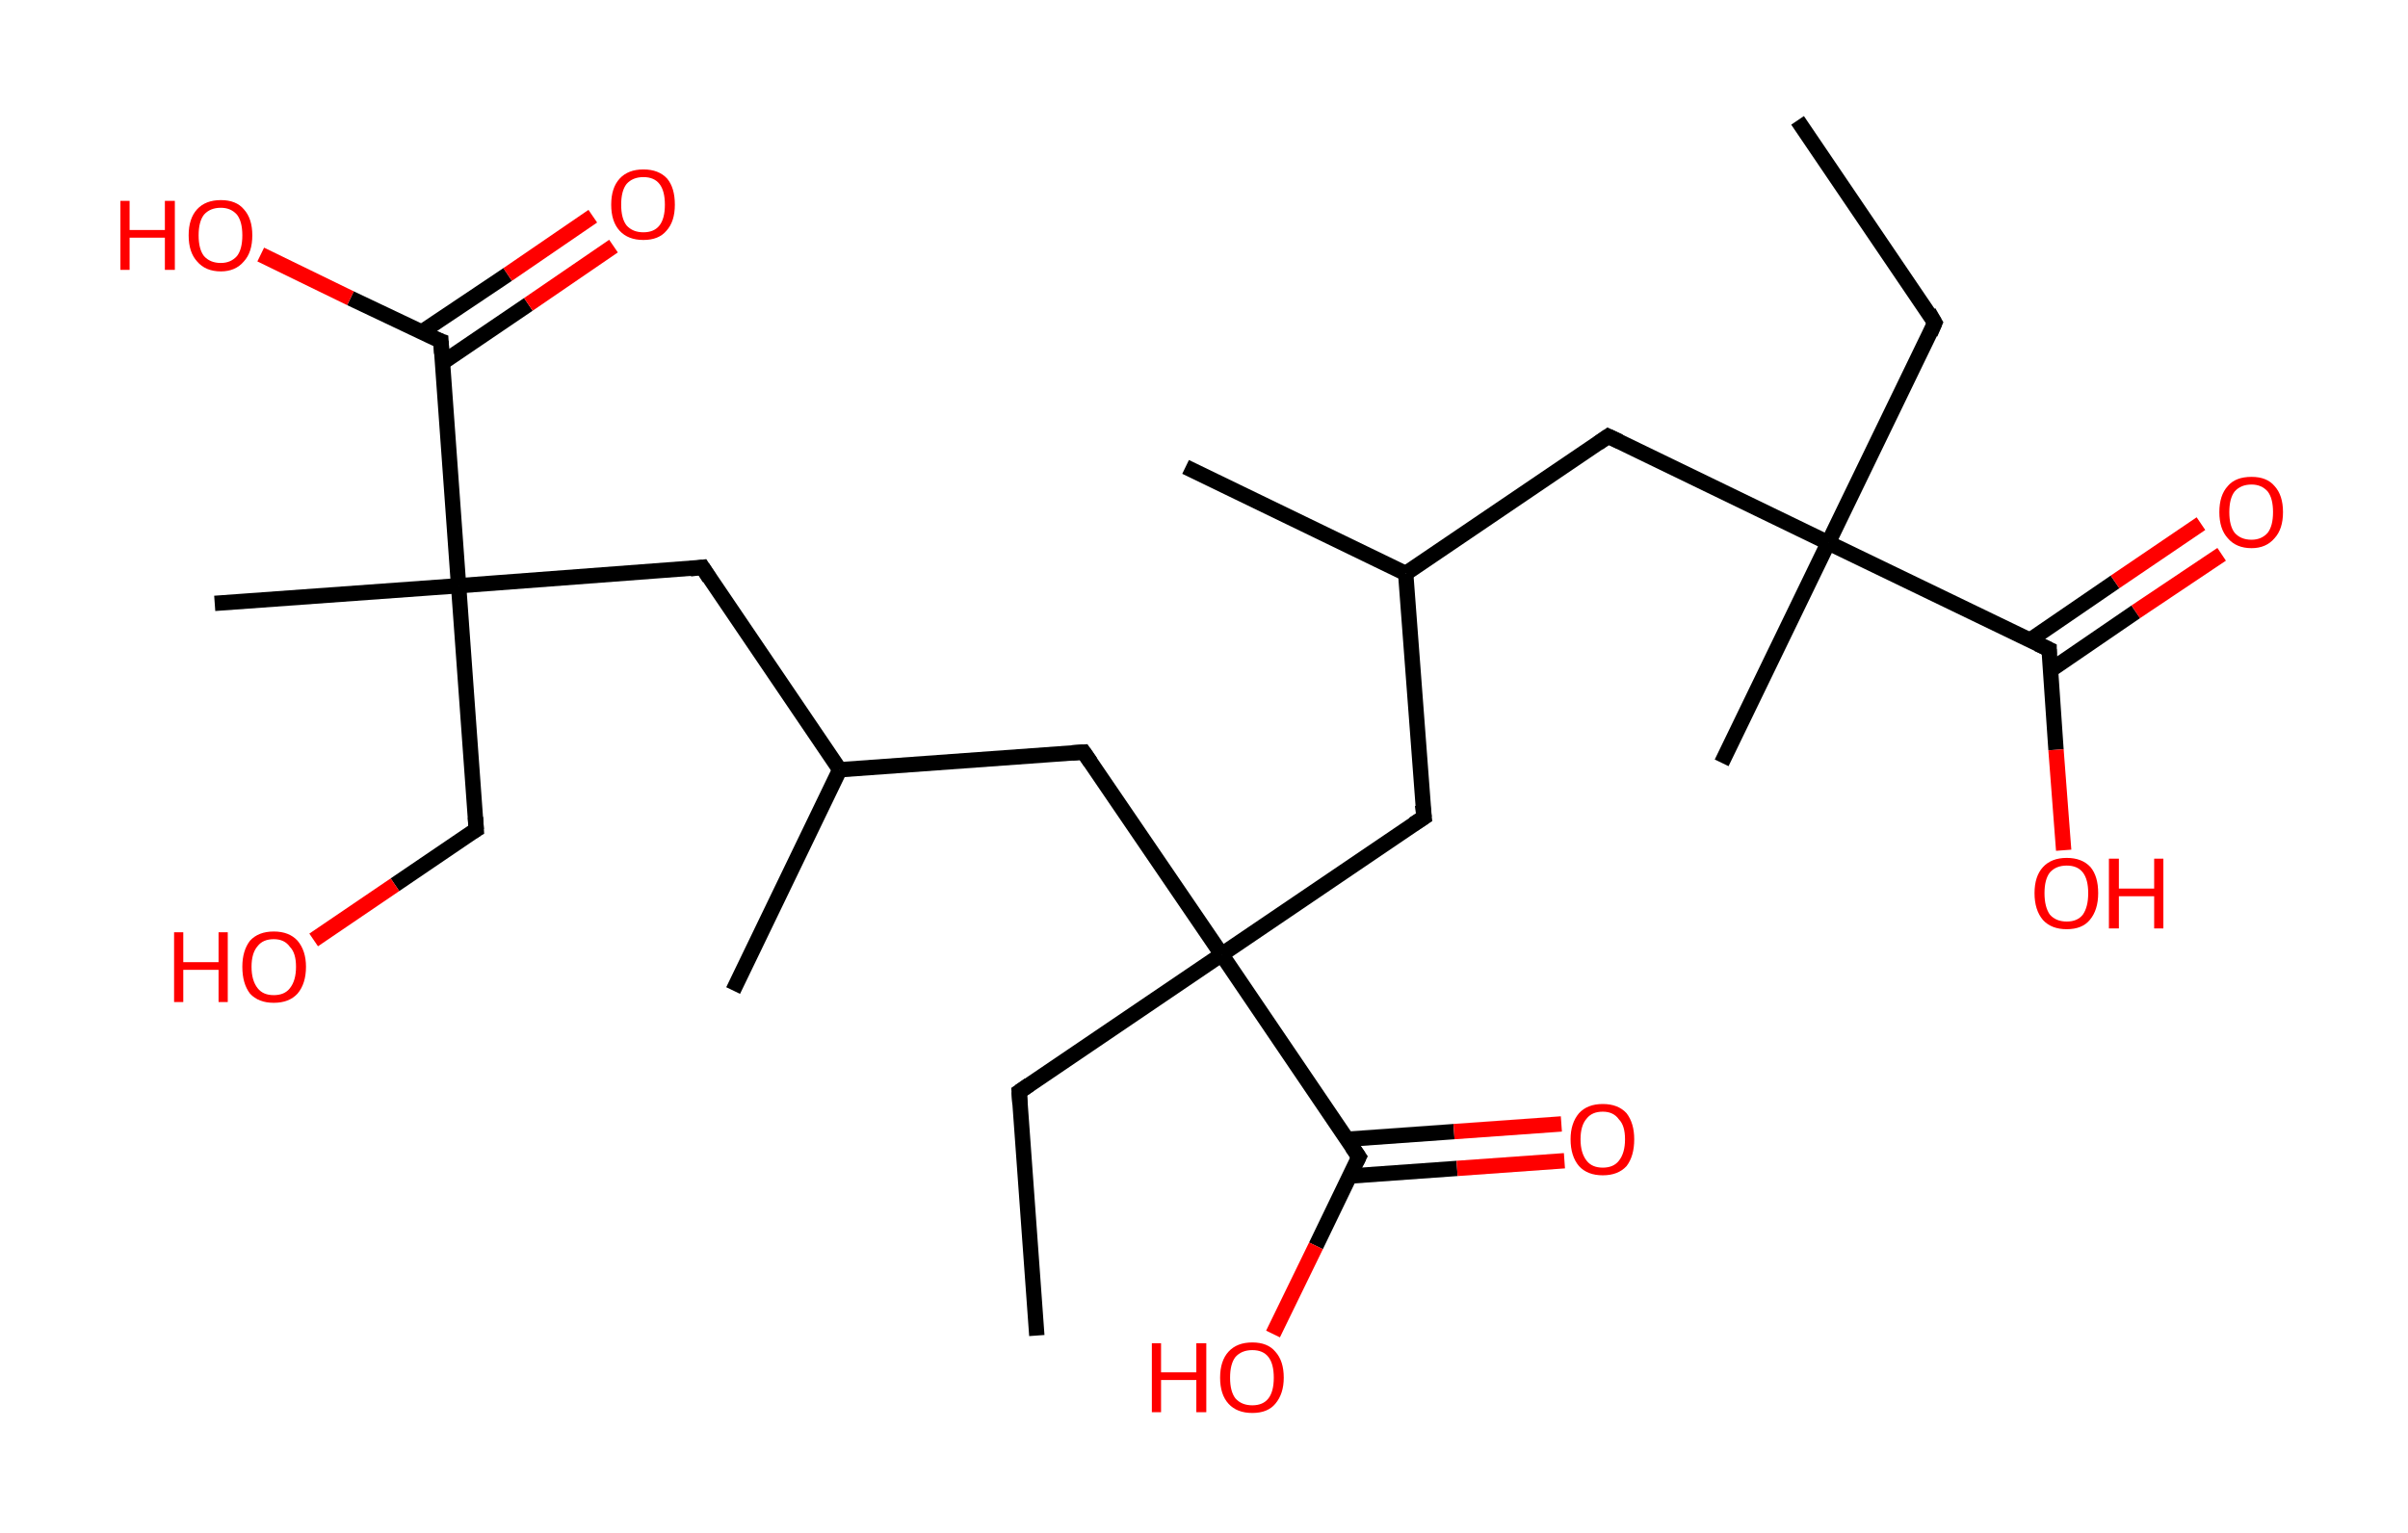 <?xml version='1.0' encoding='ASCII' standalone='yes'?>
<svg xmlns="http://www.w3.org/2000/svg" xmlns:rdkit="http://www.rdkit.org/xml" xmlns:xlink="http://www.w3.org/1999/xlink" version="1.1" baseProfile="full" xml:space="preserve" width="314px" height="200px" viewBox="0 0 314 200">
<!-- END OF HEADER -->
<rect style="opacity:1.0;fill:#FFFFFF;stroke:none" width="314.0" height="200.0" x="0.0" y="0.0"> </rect>
<path class="bond-0 atom-0 atom-1" d="M 234.4,15.7 L 252.3,42.1" style="fill:none;fill-rule:evenodd;stroke:#000000;stroke-width:2.0px;stroke-linecap:butt;stroke-linejoin:miter;stroke-opacity:1"/>
<path class="bond-1 atom-1 atom-2" d="M 252.3,42.1 L 238.4,70.8" style="fill:none;fill-rule:evenodd;stroke:#000000;stroke-width:2.0px;stroke-linecap:butt;stroke-linejoin:miter;stroke-opacity:1"/>
<path class="bond-2 atom-2 atom-3" d="M 238.4,70.8 L 224.5,99.5" style="fill:none;fill-rule:evenodd;stroke:#000000;stroke-width:2.0px;stroke-linecap:butt;stroke-linejoin:miter;stroke-opacity:1"/>
<path class="bond-3 atom-2 atom-4" d="M 238.4,70.8 L 209.7,56.9" style="fill:none;fill-rule:evenodd;stroke:#000000;stroke-width:2.0px;stroke-linecap:butt;stroke-linejoin:miter;stroke-opacity:1"/>
<path class="bond-4 atom-4 atom-5" d="M 209.7,56.9 L 183.3,74.8" style="fill:none;fill-rule:evenodd;stroke:#000000;stroke-width:2.0px;stroke-linecap:butt;stroke-linejoin:miter;stroke-opacity:1"/>
<path class="bond-5 atom-5 atom-6" d="M 183.3,74.8 L 154.6,60.9" style="fill:none;fill-rule:evenodd;stroke:#000000;stroke-width:2.0px;stroke-linecap:butt;stroke-linejoin:miter;stroke-opacity:1"/>
<path class="bond-6 atom-5 atom-7" d="M 183.3,74.8 L 185.7,106.6" style="fill:none;fill-rule:evenodd;stroke:#000000;stroke-width:2.0px;stroke-linecap:butt;stroke-linejoin:miter;stroke-opacity:1"/>
<path class="bond-7 atom-7 atom-8" d="M 185.7,106.6 L 159.3,124.5" style="fill:none;fill-rule:evenodd;stroke:#000000;stroke-width:2.0px;stroke-linecap:butt;stroke-linejoin:miter;stroke-opacity:1"/>
<path class="bond-8 atom-8 atom-9" d="M 159.3,124.5 L 132.9,142.4" style="fill:none;fill-rule:evenodd;stroke:#000000;stroke-width:2.0px;stroke-linecap:butt;stroke-linejoin:miter;stroke-opacity:1"/>
<path class="bond-9 atom-9 atom-10" d="M 132.9,142.4 L 135.2,174.2" style="fill:none;fill-rule:evenodd;stroke:#000000;stroke-width:2.0px;stroke-linecap:butt;stroke-linejoin:miter;stroke-opacity:1"/>
<path class="bond-10 atom-8 atom-11" d="M 159.3,124.5 L 141.3,98.1" style="fill:none;fill-rule:evenodd;stroke:#000000;stroke-width:2.0px;stroke-linecap:butt;stroke-linejoin:miter;stroke-opacity:1"/>
<path class="bond-11 atom-11 atom-12" d="M 141.3,98.1 L 109.5,100.4" style="fill:none;fill-rule:evenodd;stroke:#000000;stroke-width:2.0px;stroke-linecap:butt;stroke-linejoin:miter;stroke-opacity:1"/>
<path class="bond-12 atom-12 atom-13" d="M 109.5,100.4 L 95.6,129.2" style="fill:none;fill-rule:evenodd;stroke:#000000;stroke-width:2.0px;stroke-linecap:butt;stroke-linejoin:miter;stroke-opacity:1"/>
<path class="bond-13 atom-12 atom-14" d="M 109.5,100.4 L 91.6,74.0" style="fill:none;fill-rule:evenodd;stroke:#000000;stroke-width:2.0px;stroke-linecap:butt;stroke-linejoin:miter;stroke-opacity:1"/>
<path class="bond-14 atom-14 atom-15" d="M 91.6,74.0 L 59.8,76.4" style="fill:none;fill-rule:evenodd;stroke:#000000;stroke-width:2.0px;stroke-linecap:butt;stroke-linejoin:miter;stroke-opacity:1"/>
<path class="bond-15 atom-15 atom-16" d="M 59.8,76.4 L 28.0,78.7" style="fill:none;fill-rule:evenodd;stroke:#000000;stroke-width:2.0px;stroke-linecap:butt;stroke-linejoin:miter;stroke-opacity:1"/>
<path class="bond-16 atom-15 atom-17" d="M 59.8,76.4 L 62.1,108.2" style="fill:none;fill-rule:evenodd;stroke:#000000;stroke-width:2.0px;stroke-linecap:butt;stroke-linejoin:miter;stroke-opacity:1"/>
<path class="bond-17 atom-17 atom-18" d="M 62.1,108.2 L 51.5,115.4" style="fill:none;fill-rule:evenodd;stroke:#000000;stroke-width:2.0px;stroke-linecap:butt;stroke-linejoin:miter;stroke-opacity:1"/>
<path class="bond-17 atom-17 atom-18" d="M 51.5,115.4 L 40.9,122.6" style="fill:none;fill-rule:evenodd;stroke:#FF0000;stroke-width:2.0px;stroke-linecap:butt;stroke-linejoin:miter;stroke-opacity:1"/>
<path class="bond-18 atom-15 atom-19" d="M 59.8,76.4 L 57.5,44.5" style="fill:none;fill-rule:evenodd;stroke:#000000;stroke-width:2.0px;stroke-linecap:butt;stroke-linejoin:miter;stroke-opacity:1"/>
<path class="bond-19 atom-19 atom-20" d="M 57.7,47.3 L 68.9,39.7" style="fill:none;fill-rule:evenodd;stroke:#000000;stroke-width:2.0px;stroke-linecap:butt;stroke-linejoin:miter;stroke-opacity:1"/>
<path class="bond-19 atom-19 atom-20" d="M 68.9,39.7 L 80.0,32.1" style="fill:none;fill-rule:evenodd;stroke:#FF0000;stroke-width:2.0px;stroke-linecap:butt;stroke-linejoin:miter;stroke-opacity:1"/>
<path class="bond-19 atom-19 atom-20" d="M 55.0,43.3 L 66.2,35.8" style="fill:none;fill-rule:evenodd;stroke:#000000;stroke-width:2.0px;stroke-linecap:butt;stroke-linejoin:miter;stroke-opacity:1"/>
<path class="bond-19 atom-19 atom-20" d="M 66.2,35.8 L 77.3,28.2" style="fill:none;fill-rule:evenodd;stroke:#FF0000;stroke-width:2.0px;stroke-linecap:butt;stroke-linejoin:miter;stroke-opacity:1"/>
<path class="bond-20 atom-19 atom-21" d="M 57.5,44.5 L 45.7,38.9" style="fill:none;fill-rule:evenodd;stroke:#000000;stroke-width:2.0px;stroke-linecap:butt;stroke-linejoin:miter;stroke-opacity:1"/>
<path class="bond-20 atom-19 atom-21" d="M 45.7,38.9 L 34.0,33.2" style="fill:none;fill-rule:evenodd;stroke:#FF0000;stroke-width:2.0px;stroke-linecap:butt;stroke-linejoin:miter;stroke-opacity:1"/>
<path class="bond-21 atom-8 atom-22" d="M 159.3,124.5 L 177.2,150.9" style="fill:none;fill-rule:evenodd;stroke:#000000;stroke-width:2.0px;stroke-linecap:butt;stroke-linejoin:miter;stroke-opacity:1"/>
<path class="bond-22 atom-22 atom-23" d="M 176.0,153.4 L 190.0,152.4" style="fill:none;fill-rule:evenodd;stroke:#000000;stroke-width:2.0px;stroke-linecap:butt;stroke-linejoin:miter;stroke-opacity:1"/>
<path class="bond-22 atom-22 atom-23" d="M 190.0,152.4 L 204.0,151.4" style="fill:none;fill-rule:evenodd;stroke:#FF0000;stroke-width:2.0px;stroke-linecap:butt;stroke-linejoin:miter;stroke-opacity:1"/>
<path class="bond-22 atom-22 atom-23" d="M 175.6,148.6 L 189.6,147.6" style="fill:none;fill-rule:evenodd;stroke:#000000;stroke-width:2.0px;stroke-linecap:butt;stroke-linejoin:miter;stroke-opacity:1"/>
<path class="bond-22 atom-22 atom-23" d="M 189.6,147.6 L 203.6,146.6" style="fill:none;fill-rule:evenodd;stroke:#FF0000;stroke-width:2.0px;stroke-linecap:butt;stroke-linejoin:miter;stroke-opacity:1"/>
<path class="bond-23 atom-22 atom-24" d="M 177.2,150.9 L 171.6,162.5" style="fill:none;fill-rule:evenodd;stroke:#000000;stroke-width:2.0px;stroke-linecap:butt;stroke-linejoin:miter;stroke-opacity:1"/>
<path class="bond-23 atom-22 atom-24" d="M 171.6,162.5 L 166.0,174.0" style="fill:none;fill-rule:evenodd;stroke:#FF0000;stroke-width:2.0px;stroke-linecap:butt;stroke-linejoin:miter;stroke-opacity:1"/>
<path class="bond-24 atom-2 atom-25" d="M 238.4,70.8 L 267.2,84.7" style="fill:none;fill-rule:evenodd;stroke:#000000;stroke-width:2.0px;stroke-linecap:butt;stroke-linejoin:miter;stroke-opacity:1"/>
<path class="bond-25 atom-25 atom-26" d="M 267.4,87.4 L 278.5,79.8" style="fill:none;fill-rule:evenodd;stroke:#000000;stroke-width:2.0px;stroke-linecap:butt;stroke-linejoin:miter;stroke-opacity:1"/>
<path class="bond-25 atom-25 atom-26" d="M 278.5,79.8 L 289.7,72.3" style="fill:none;fill-rule:evenodd;stroke:#FF0000;stroke-width:2.0px;stroke-linecap:butt;stroke-linejoin:miter;stroke-opacity:1"/>
<path class="bond-25 atom-25 atom-26" d="M 264.7,83.5 L 275.8,75.9" style="fill:none;fill-rule:evenodd;stroke:#000000;stroke-width:2.0px;stroke-linecap:butt;stroke-linejoin:miter;stroke-opacity:1"/>
<path class="bond-25 atom-25 atom-26" d="M 275.8,75.9 L 287.0,68.3" style="fill:none;fill-rule:evenodd;stroke:#FF0000;stroke-width:2.0px;stroke-linecap:butt;stroke-linejoin:miter;stroke-opacity:1"/>
<path class="bond-26 atom-25 atom-27" d="M 267.2,84.7 L 268.1,97.8" style="fill:none;fill-rule:evenodd;stroke:#000000;stroke-width:2.0px;stroke-linecap:butt;stroke-linejoin:miter;stroke-opacity:1"/>
<path class="bond-26 atom-25 atom-27" d="M 268.1,97.8 L 269.1,110.9" style="fill:none;fill-rule:evenodd;stroke:#FF0000;stroke-width:2.0px;stroke-linecap:butt;stroke-linejoin:miter;stroke-opacity:1"/>
<path d="M 251.5,40.7 L 252.3,42.1 L 251.7,43.5" style="fill:none;stroke:#000000;stroke-width:2.0px;stroke-linecap:butt;stroke-linejoin:miter;stroke-opacity:1;"/>
<path d="M 211.2,57.6 L 209.7,56.9 L 208.4,57.8" style="fill:none;stroke:#000000;stroke-width:2.0px;stroke-linecap:butt;stroke-linejoin:miter;stroke-opacity:1;"/>
<path d="M 185.5,105.0 L 185.7,106.6 L 184.3,107.5" style="fill:none;stroke:#000000;stroke-width:2.0px;stroke-linecap:butt;stroke-linejoin:miter;stroke-opacity:1;"/>
<path d="M 134.2,141.5 L 132.9,142.4 L 133.0,144.0" style="fill:none;stroke:#000000;stroke-width:2.0px;stroke-linecap:butt;stroke-linejoin:miter;stroke-opacity:1;"/>
<path d="M 142.2,99.4 L 141.3,98.1 L 139.8,98.2" style="fill:none;stroke:#000000;stroke-width:2.0px;stroke-linecap:butt;stroke-linejoin:miter;stroke-opacity:1;"/>
<path d="M 92.5,75.4 L 91.6,74.0 L 90.0,74.2" style="fill:none;stroke:#000000;stroke-width:2.0px;stroke-linecap:butt;stroke-linejoin:miter;stroke-opacity:1;"/>
<path d="M 62.0,106.6 L 62.1,108.2 L 61.6,108.5" style="fill:none;stroke:#000000;stroke-width:2.0px;stroke-linecap:butt;stroke-linejoin:miter;stroke-opacity:1;"/>
<path d="M 57.6,46.1 L 57.5,44.5 L 56.9,44.3" style="fill:none;stroke:#000000;stroke-width:2.0px;stroke-linecap:butt;stroke-linejoin:miter;stroke-opacity:1;"/>
<path d="M 176.3,149.6 L 177.2,150.9 L 176.9,151.5" style="fill:none;stroke:#000000;stroke-width:2.0px;stroke-linecap:butt;stroke-linejoin:miter;stroke-opacity:1;"/>
<path d="M 265.7,84.0 L 267.2,84.7 L 267.2,85.3" style="fill:none;stroke:#000000;stroke-width:2.0px;stroke-linecap:butt;stroke-linejoin:miter;stroke-opacity:1;"/>
<path class="atom-18" d="M 22.7 121.6 L 23.9 121.6 L 23.9 125.5 L 28.5 125.5 L 28.5 121.6 L 29.7 121.6 L 29.7 130.7 L 28.5 130.7 L 28.5 126.5 L 23.9 126.5 L 23.9 130.7 L 22.7 130.7 L 22.7 121.6 " fill="#FF0000"/>
<path class="atom-18" d="M 31.6 126.1 Q 31.6 124.0, 32.6 122.7 Q 33.7 121.5, 35.7 121.5 Q 37.7 121.5, 38.8 122.7 Q 39.9 124.0, 39.9 126.1 Q 39.9 128.3, 38.8 129.6 Q 37.7 130.8, 35.7 130.8 Q 33.7 130.8, 32.6 129.6 Q 31.6 128.3, 31.6 126.1 M 35.7 129.8 Q 37.1 129.8, 37.8 128.9 Q 38.6 127.9, 38.6 126.1 Q 38.6 124.3, 37.8 123.5 Q 37.1 122.5, 35.7 122.5 Q 34.3 122.5, 33.6 123.4 Q 32.8 124.3, 32.8 126.1 Q 32.8 127.9, 33.6 128.9 Q 34.3 129.8, 35.7 129.8 " fill="#FF0000"/>
<path class="atom-20" d="M 79.7 26.7 Q 79.7 24.5, 80.8 23.3 Q 81.9 22.1, 83.9 22.1 Q 85.9 22.1, 87.0 23.3 Q 88.0 24.5, 88.0 26.7 Q 88.0 28.9, 86.9 30.1 Q 85.9 31.3, 83.9 31.3 Q 81.9 31.3, 80.8 30.1 Q 79.7 28.9, 79.7 26.7 M 83.9 30.3 Q 85.3 30.3, 86.0 29.4 Q 86.7 28.5, 86.7 26.7 Q 86.7 24.9, 86.0 24.0 Q 85.3 23.1, 83.9 23.1 Q 82.5 23.1, 81.7 24.0 Q 81.0 24.9, 81.0 26.7 Q 81.0 28.5, 81.7 29.4 Q 82.5 30.3, 83.9 30.3 " fill="#FF0000"/>
<path class="atom-21" d="M 15.7 26.2 L 16.9 26.2 L 16.9 30.0 L 21.5 30.0 L 21.5 26.2 L 22.8 26.2 L 22.8 35.2 L 21.5 35.2 L 21.5 31.0 L 16.9 31.0 L 16.9 35.2 L 15.7 35.2 L 15.7 26.2 " fill="#FF0000"/>
<path class="atom-21" d="M 24.6 30.7 Q 24.6 28.5, 25.7 27.3 Q 26.8 26.1, 28.8 26.1 Q 30.8 26.1, 31.8 27.3 Q 32.9 28.5, 32.9 30.7 Q 32.9 32.9, 31.8 34.1 Q 30.7 35.4, 28.8 35.4 Q 26.8 35.4, 25.7 34.1 Q 24.6 32.9, 24.6 30.7 M 28.8 34.3 Q 30.1 34.3, 30.9 33.4 Q 31.6 32.5, 31.6 30.7 Q 31.6 28.9, 30.9 28.0 Q 30.1 27.1, 28.8 27.1 Q 27.4 27.1, 26.6 28.0 Q 25.9 28.9, 25.9 30.7 Q 25.9 32.5, 26.6 33.4 Q 27.4 34.3, 28.8 34.3 " fill="#FF0000"/>
<path class="atom-23" d="M 204.8 148.6 Q 204.8 146.5, 205.9 145.2 Q 207.0 144.0, 209.0 144.0 Q 211.0 144.0, 212.1 145.2 Q 213.1 146.5, 213.1 148.6 Q 213.1 150.8, 212.1 152.1 Q 211.0 153.3, 209.0 153.3 Q 207.0 153.3, 205.9 152.1 Q 204.8 150.8, 204.8 148.6 M 209.0 152.3 Q 210.4 152.3, 211.1 151.4 Q 211.9 150.4, 211.9 148.6 Q 211.9 146.8, 211.1 146.0 Q 210.4 145.0, 209.0 145.0 Q 207.6 145.0, 206.9 145.9 Q 206.1 146.8, 206.1 148.6 Q 206.1 150.4, 206.9 151.4 Q 207.6 152.3, 209.0 152.3 " fill="#FF0000"/>
<path class="atom-24" d="M 150.2 175.2 L 151.4 175.2 L 151.4 179.0 L 156.0 179.0 L 156.0 175.2 L 157.3 175.2 L 157.3 184.2 L 156.0 184.2 L 156.0 180.0 L 151.4 180.0 L 151.4 184.2 L 150.2 184.2 L 150.2 175.2 " fill="#FF0000"/>
<path class="atom-24" d="M 159.1 179.7 Q 159.1 177.5, 160.2 176.3 Q 161.3 175.1, 163.3 175.1 Q 165.3 175.1, 166.3 176.3 Q 167.4 177.5, 167.4 179.7 Q 167.4 181.8, 166.3 183.1 Q 165.3 184.3, 163.3 184.3 Q 161.3 184.3, 160.2 183.1 Q 159.1 181.9, 159.1 179.7 M 163.3 183.3 Q 164.7 183.3, 165.4 182.4 Q 166.1 181.5, 166.1 179.7 Q 166.1 177.9, 165.4 177.0 Q 164.7 176.1, 163.3 176.1 Q 161.9 176.1, 161.1 177.0 Q 160.4 177.9, 160.4 179.7 Q 160.4 181.5, 161.1 182.4 Q 161.9 183.3, 163.3 183.3 " fill="#FF0000"/>
<path class="atom-26" d="M 289.4 66.8 Q 289.4 64.6, 290.5 63.4 Q 291.5 62.2, 293.6 62.2 Q 295.6 62.2, 296.6 63.4 Q 297.7 64.6, 297.7 66.8 Q 297.7 69.0, 296.6 70.2 Q 295.5 71.5, 293.6 71.5 Q 291.6 71.5, 290.5 70.2 Q 289.4 69.0, 289.4 66.8 M 293.6 70.4 Q 294.9 70.4, 295.7 69.5 Q 296.4 68.6, 296.4 66.8 Q 296.4 65.0, 295.7 64.1 Q 294.9 63.2, 293.6 63.2 Q 292.2 63.2, 291.4 64.1 Q 290.7 65.0, 290.7 66.8 Q 290.7 68.6, 291.4 69.5 Q 292.2 70.4, 293.6 70.4 " fill="#FF0000"/>
<path class="atom-27" d="M 265.3 116.5 Q 265.3 114.3, 266.4 113.1 Q 267.5 111.9, 269.5 111.9 Q 271.5 111.9, 272.6 113.1 Q 273.6 114.3, 273.6 116.5 Q 273.6 118.7, 272.5 120.0 Q 271.5 121.2, 269.5 121.2 Q 267.5 121.2, 266.4 120.0 Q 265.3 118.7, 265.3 116.5 M 269.5 120.2 Q 270.9 120.2, 271.6 119.3 Q 272.3 118.3, 272.3 116.5 Q 272.3 114.7, 271.6 113.8 Q 270.9 112.9, 269.5 112.9 Q 268.1 112.9, 267.3 113.8 Q 266.6 114.7, 266.6 116.5 Q 266.6 118.3, 267.3 119.3 Q 268.1 120.2, 269.5 120.2 " fill="#FF0000"/>
<path class="atom-27" d="M 275.0 112.0 L 276.3 112.0 L 276.3 115.9 L 280.9 115.9 L 280.9 112.0 L 282.1 112.0 L 282.1 121.1 L 280.9 121.1 L 280.9 116.9 L 276.3 116.9 L 276.3 121.1 L 275.0 121.1 L 275.0 112.0 " fill="#FF0000"/>
</svg>
